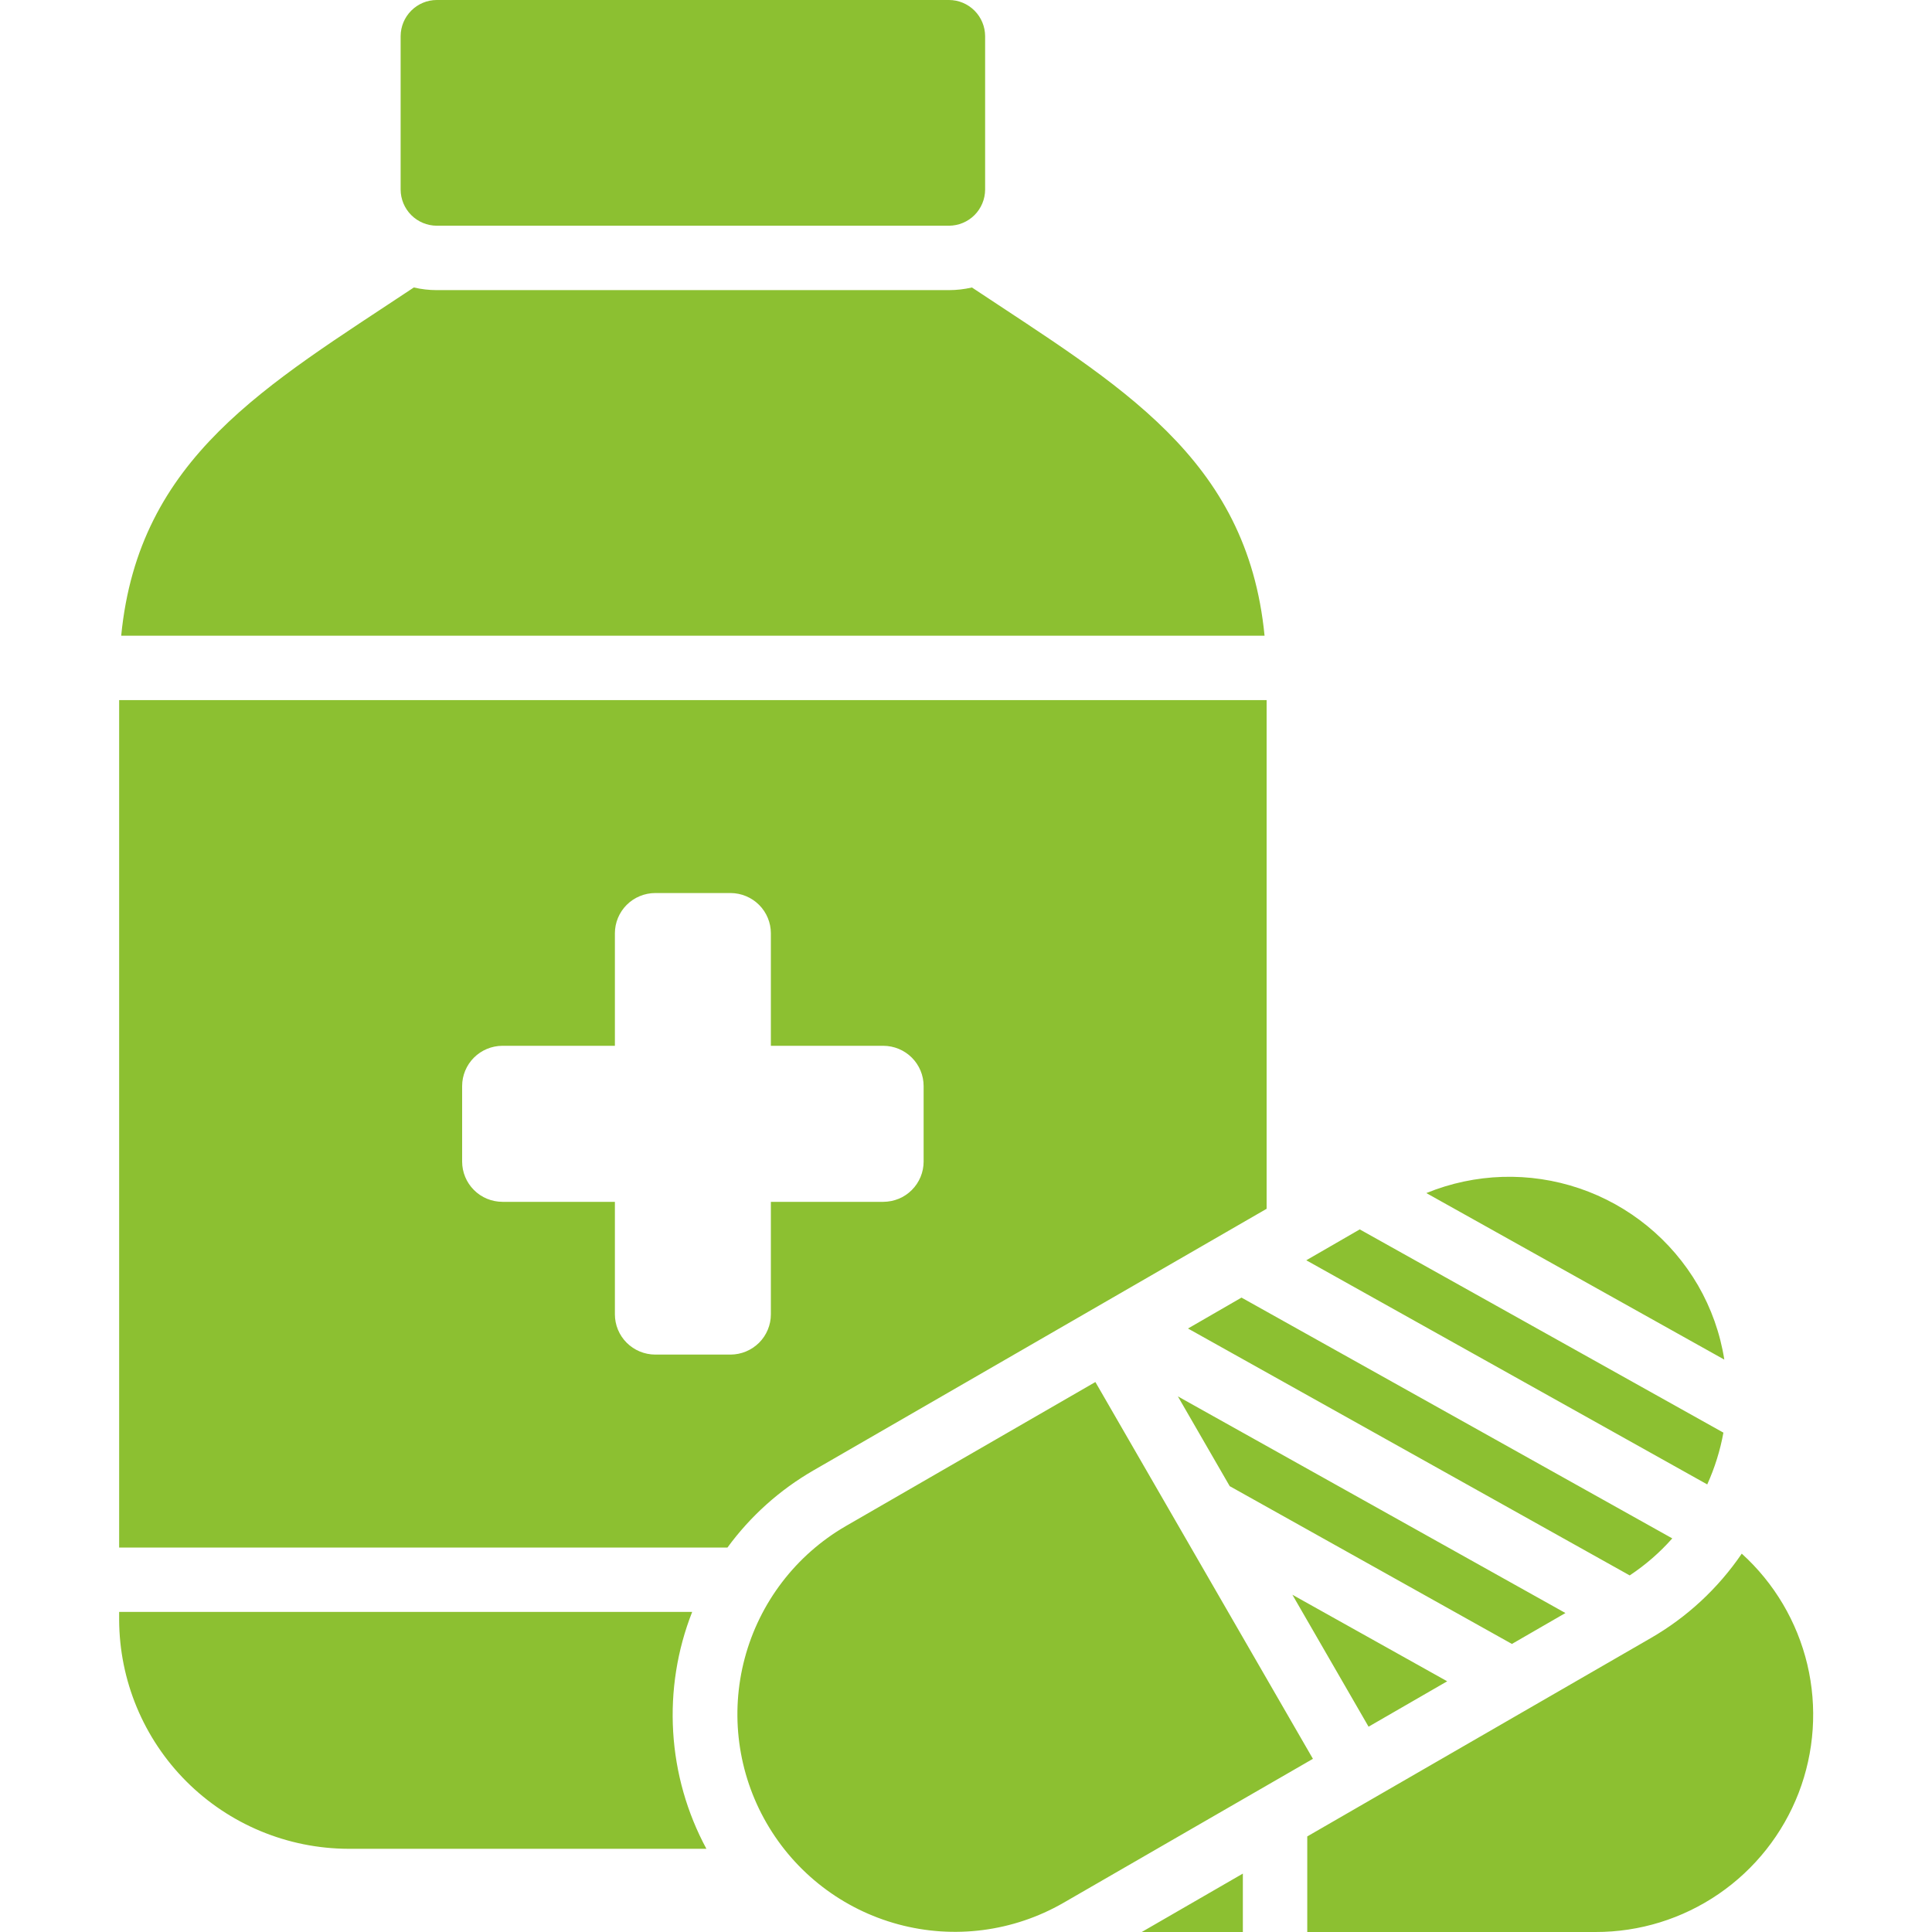 <svg width="30" height="30" viewBox="0 0 30 30" fill="none" xmlns="http://www.w3.org/2000/svg">
<g clip-path="url(#clip0_2367_409)">
<path fill-rule="evenodd" clip-rule="evenodd" d="M15.092 4.464C17.376 5.983 19.365 7.098 19.636 9.871H1.882C2.153 7.098 4.142 5.983 6.426 4.464C6.542 4.491 6.662 4.505 6.781 4.505H14.736C14.856 4.505 14.975 4.491 15.092 4.464ZM13.13 23.699L17.009 21.46L20.387 27.311L16.508 29.55C15.732 29.995 14.812 30.114 13.949 29.881C13.085 29.648 12.35 29.083 11.903 28.308C11.456 27.534 11.334 26.614 11.564 25.75C11.794 24.886 12.357 24.148 13.13 23.699ZM18.447 20.629L25.306 24.463C25.55 24.301 25.773 24.108 25.967 23.888L19.278 20.149L18.447 20.629H18.447ZM20.283 19.569L26.51 23.05C26.626 22.793 26.711 22.523 26.761 22.246L21.114 19.09L20.283 19.57L20.283 19.569ZM22.148 18.526C22.906 18.216 23.75 18.19 24.525 18.453C25.3 18.716 25.954 19.251 26.366 19.958C26.572 20.314 26.711 20.705 26.775 21.112L22.148 18.526ZM24.308 25.047L18.29 21.683L19.095 23.077L23.477 25.527L24.308 25.047H24.308ZM22.472 26.107L20.068 24.763L21.251 26.812L22.472 26.107V26.107ZM20.299 28.516V30H24.777C25.459 30.001 26.125 29.795 26.688 29.409C27.25 29.024 27.683 28.477 27.929 27.841C28.174 27.205 28.221 26.51 28.064 25.846C27.906 25.183 27.552 24.583 27.046 24.125C26.679 24.664 26.195 25.113 25.63 25.438L20.299 28.516ZM17.729 30H19.299V29.093L17.729 30ZM6.781 0H14.736C14.885 0 15.027 0.06 15.132 0.165C15.237 0.27 15.296 0.412 15.297 0.56V2.945C15.296 3.093 15.237 3.235 15.132 3.34C15.027 3.445 14.885 3.504 14.736 3.505H6.781C6.633 3.504 6.491 3.445 6.386 3.34C6.281 3.235 6.222 3.093 6.221 2.945V0.56C6.222 0.412 6.281 0.27 6.386 0.165C6.491 0.06 6.633 0 6.781 0ZM1.85 10.871V24.03H11.296C11.653 23.542 12.107 23.135 12.63 22.833L19.668 18.77V10.871H1.85ZM10.173 13.867H11.345C11.511 13.868 11.67 13.934 11.787 14.051C11.904 14.168 11.97 14.327 11.97 14.492V16.239H13.717C13.883 16.24 14.042 16.306 14.159 16.423C14.276 16.54 14.342 16.699 14.342 16.864V18.037C14.342 18.202 14.276 18.361 14.159 18.478C14.042 18.596 13.883 18.661 13.717 18.662H11.97V20.409C11.97 20.574 11.904 20.733 11.787 20.85C11.669 20.967 11.511 21.033 11.345 21.034H10.173C10.007 21.033 9.848 20.967 9.731 20.85C9.614 20.733 9.548 20.574 9.548 20.409V18.662H7.801C7.635 18.661 7.476 18.596 7.359 18.478C7.242 18.361 7.176 18.202 7.176 18.037V16.864C7.176 16.699 7.242 16.54 7.359 16.423C7.476 16.306 7.635 16.24 7.801 16.239H9.548V14.492C9.548 14.327 9.614 14.168 9.731 14.051C9.848 13.934 10.007 13.868 10.173 13.867ZM10.969 28.708C10.667 28.148 10.491 27.529 10.453 26.893C10.415 26.258 10.515 25.622 10.748 25.03H1.85V25.15C1.853 26.093 2.228 26.996 2.895 27.663C3.562 28.329 4.465 28.705 5.408 28.708H10.969Z" fill="#8CC031"/>
</g>
<defs>
<clipPath id="clip0_2367_409">
<rect width="30" height="30" fill="white"/>
</clipPath>
</defs>
</svg>
